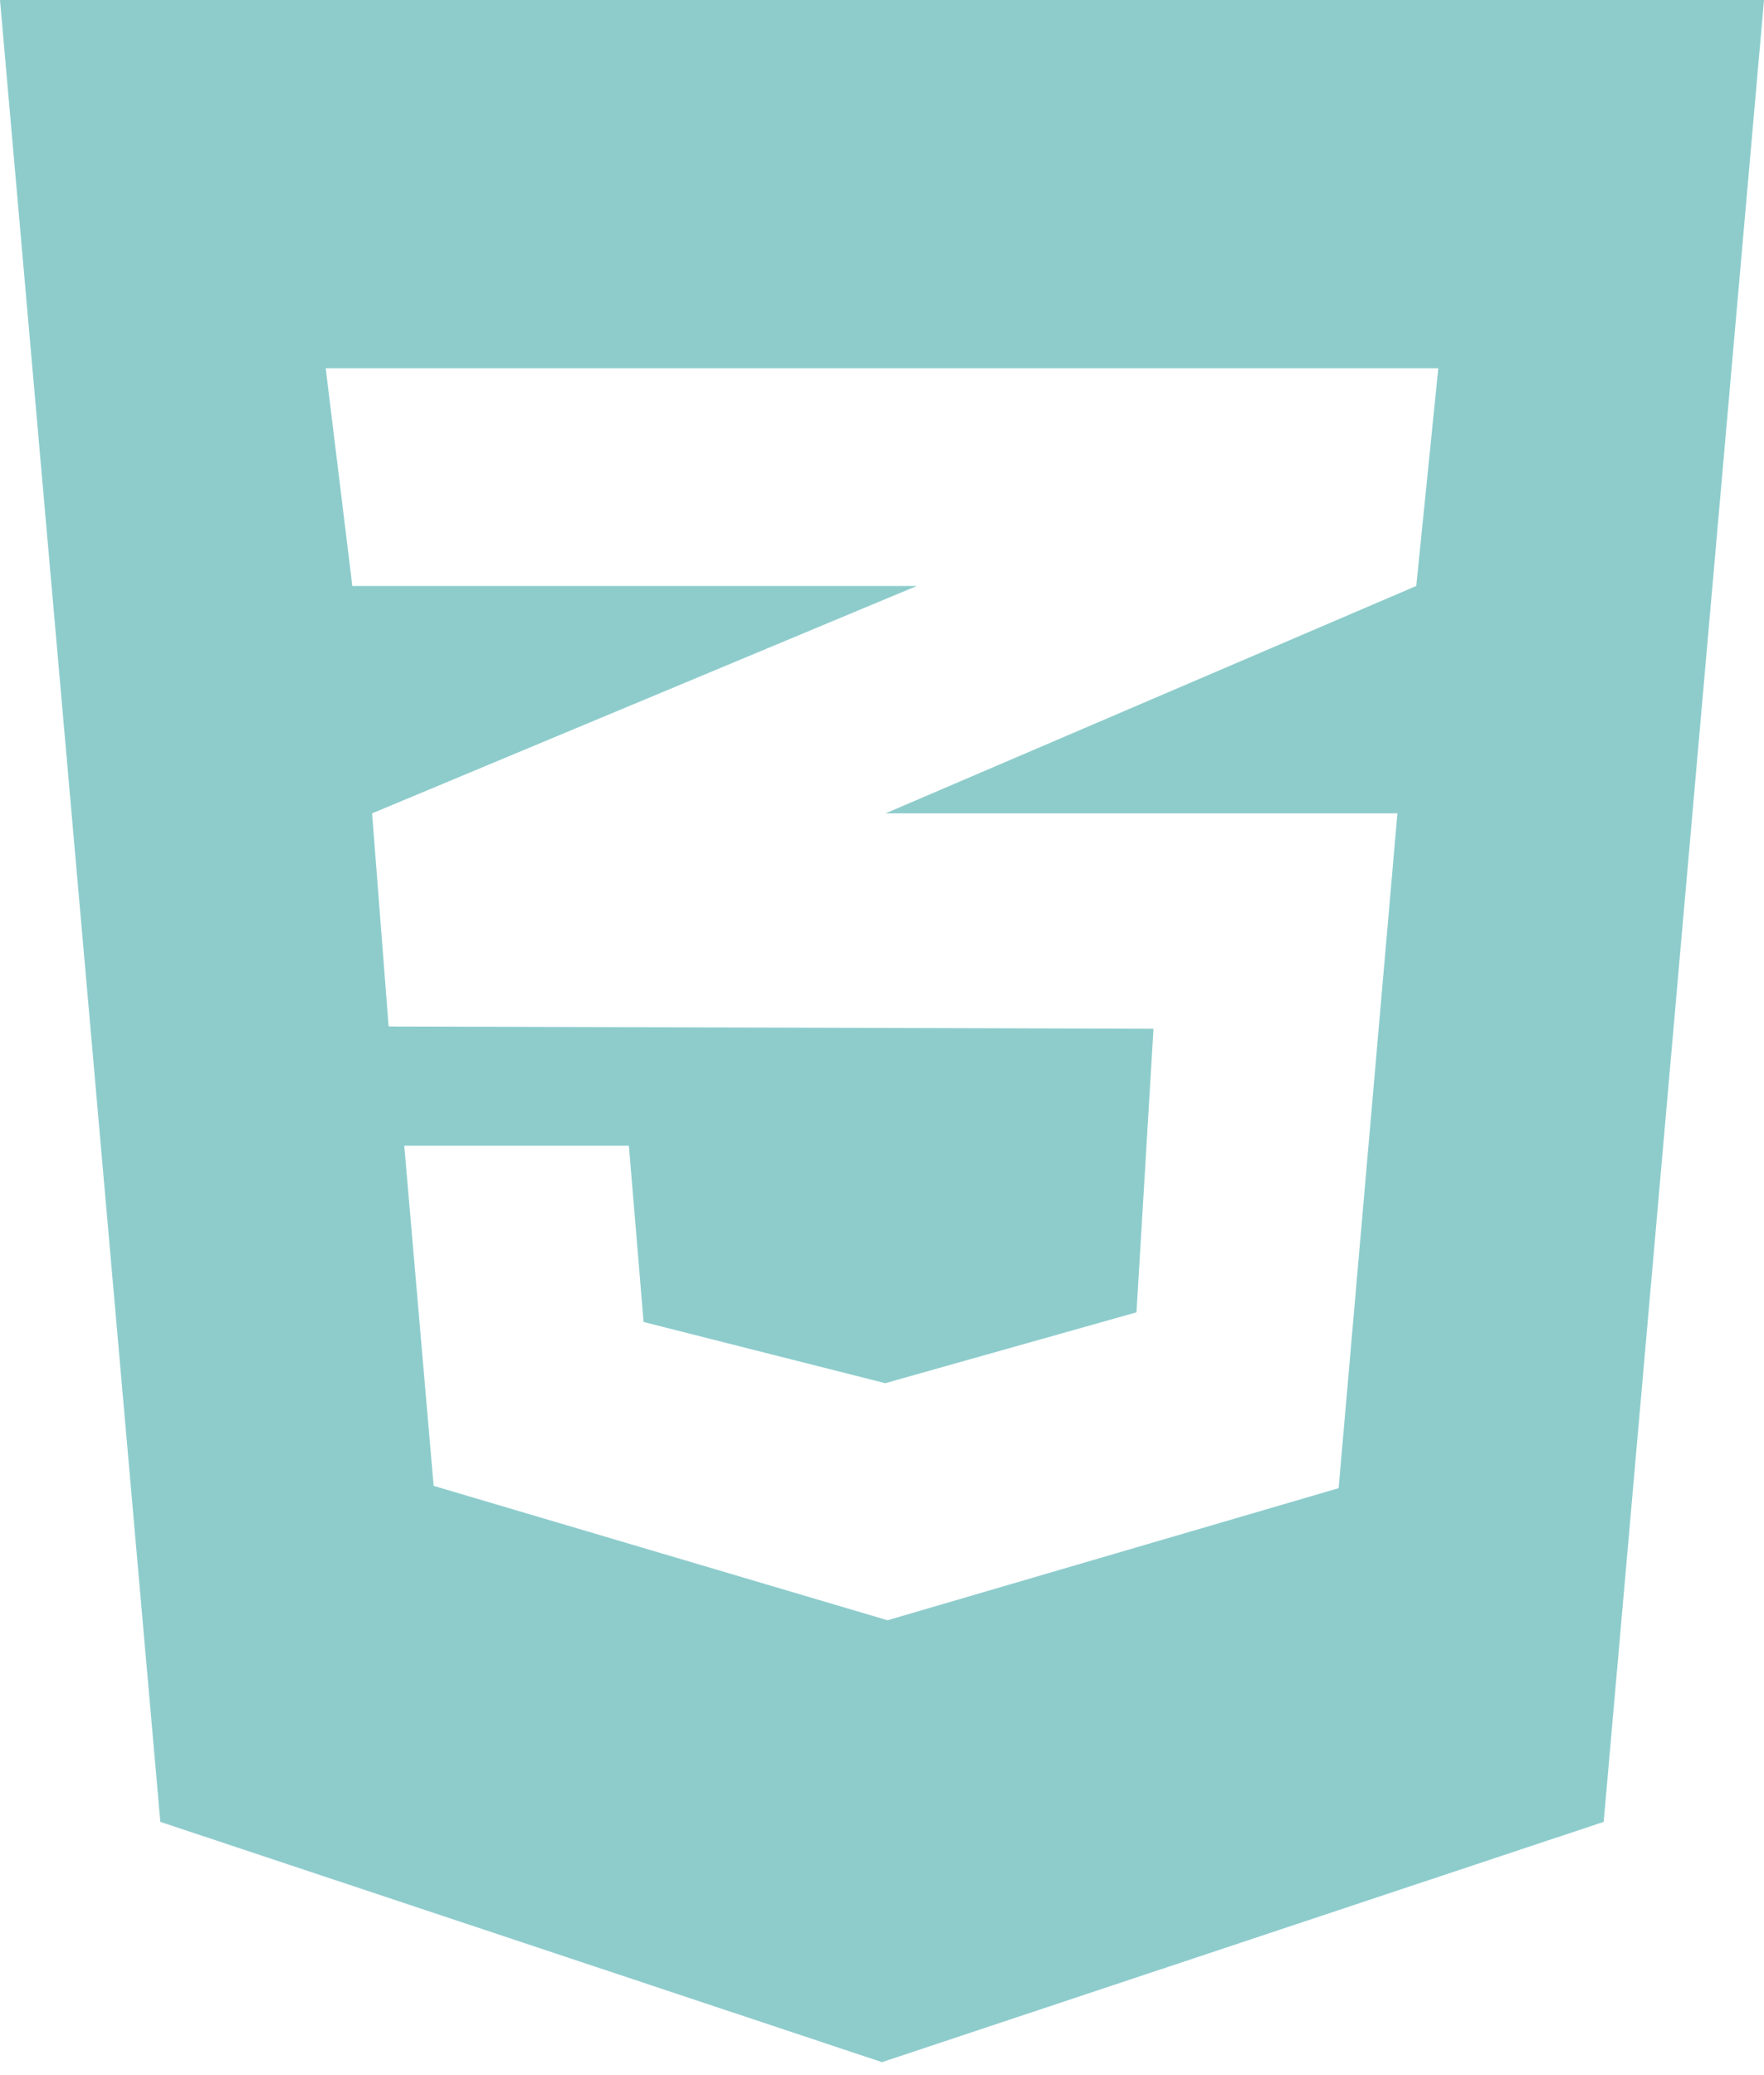 <svg width="119" height="140" viewBox="0 0 119 140" fill="none" xmlns="http://www.w3.org/2000/svg">
<path d="M0 0L10.815 122.914L59.5 139.125L108.185 122.914L119 0H0ZM97.028 24.844L95.541 39.533L59.81 54.843L59.717 54.874H94.27L90.304 100.4L59.872 109.312L29.254 100.245L27.271 77.295H42.425L43.416 89.189L59.717 93.319L76.668 88.537L77.815 69.407L26.279 69.252V69.221L26.217 69.252L25.102 54.874L59.841 40.371L61.855 39.533H23.769L21.972 24.844H97.028Z" fill="#8ECCCC"/>
</svg>
